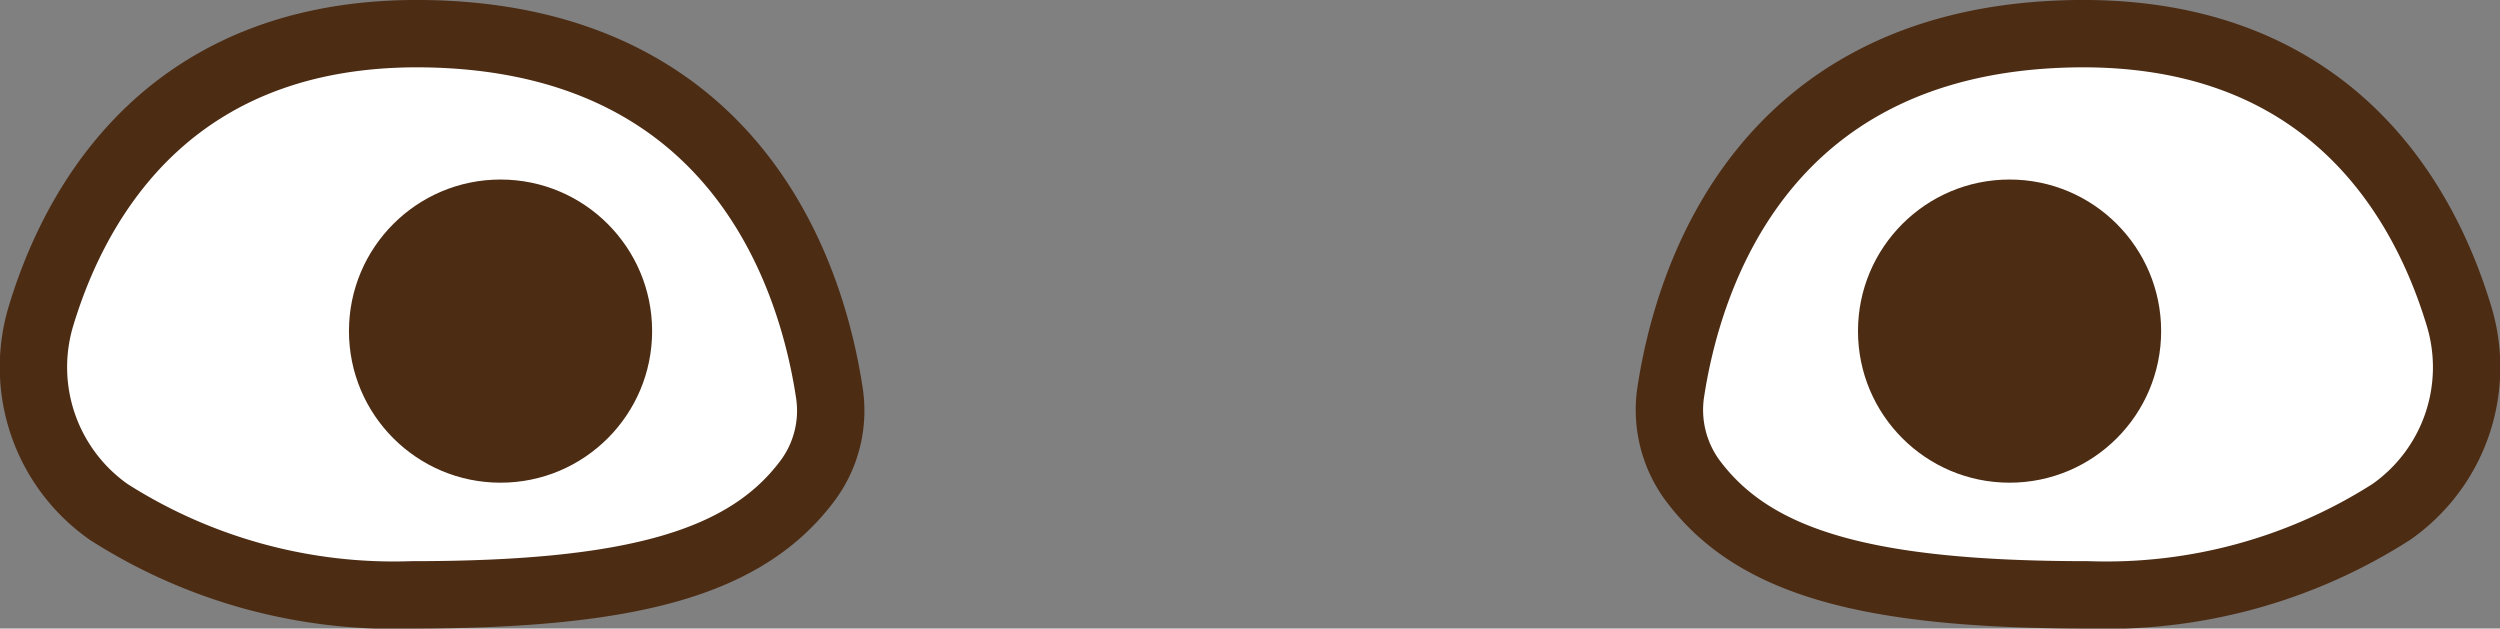 <svg id="Layer_2" data-name="Layer 2" xmlns="http://www.w3.org/2000/svg" viewBox="0 0 74.22 18.66"><rect x="0" y="0" width="74.22" height="18.66" fill="#808080" stroke="none"/><defs><style>.cls-1{fill:#fff;stroke:#4d2c14;stroke-linecap:round;stroke-miterlimit:10;stroke-width:2px;}.cls-2{fill:#4d2c14;}</style></defs><title>1</title><path class="cls-1" d="M246.33,204.49a3.53,3.53,0,0,1-.64-2.6c.5-3.29,2.61-10.32,11.63-10.64,7.79-.28,10.69,4.82,11.76,8.33a5.24,5.24,0,0,1-2,5.86,15.72,15.72,0,0,1-9,2.46C251.47,207.9,248.14,206.93,246.33,204.49Z" transform="translate(-196.09 -190.24)"/><path class="cls-1" d="M220.08,204.49a3.48,3.48,0,0,0,.63-2.6c-.5-3.29-2.61-10.32-11.63-10.64-7.78-.28-10.69,4.82-11.76,8.33a5.25,5.25,0,0,0,2,5.86,15.73,15.73,0,0,0,9,2.46C214.93,207.9,218.27,206.93,220.08,204.49Z" transform="translate(-196.09 -190.24)"/><circle class="cls-2" cx="59.66" cy="9.83" r="4.5"/><circle class="cls-2" cx="14.86" cy="9.83" r="4.5"/></svg>